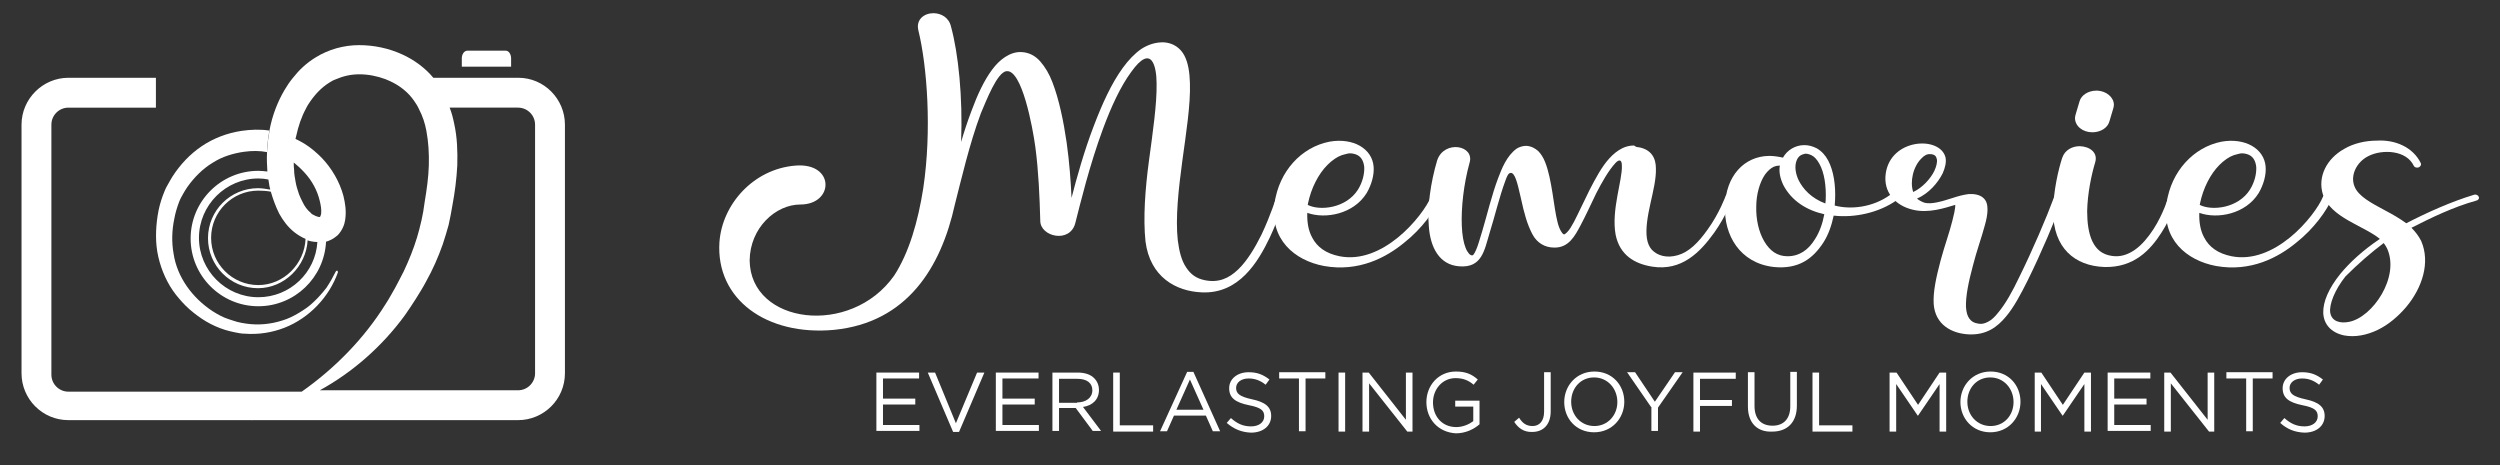<?xml version="1.0" encoding="utf-8"?>
<!-- Generator: Adobe Illustrator 25.0.1, SVG Export Plug-In . SVG Version: 6.00 Build 0)  -->
<svg version="1.1" id="Layer_1" xmlns="http://www.w3.org/2000/svg" xmlns:xlink="http://www.w3.org/1999/xlink" x="0px" y="0px"
	 viewBox="0 0 720 134" style="enable-background:new 0 0 720 134;" xml:space="preserve">
<rect x="0" y="0" width="720" height="134" fill="#333333" stroke="none"/>
<style type="text/css">
	.st0{fill:#FFFFFF;}
</style>
<g>
	<g>
		<g>
			<g>
				<path class="st0" d="M72.4,121c0,0.1,0.1,0,0.3,0H72.4z"/>
				<path class="st0" d="M149.3,22.4h-24.5c-2.4-2.9-5.6-5.2-8.9-6.7c-3.9-1.8-8.2-2.7-12.5-2.7c-2.2,0-4.3,0.3-6.5,0.9
					c-2.1,0.6-4.2,1.5-6.1,2.7c-2.6,1.6-4.7,3.6-6.5,5.9c-0.9,1.1-1.7,2.3-2.4,3.5c-1,1.7-1.8,3.4-2.5,5.2c-0.8,2.1-1.4,4.2-1.8,6.4
					c0,0.1,0,0.1,0,0.2c-0.4,2-0.6,4.1-0.7,6.2c-0.1,1.8,0,3.6,0.1,5.4c-0.9-0.1-1.7-0.2-2.6-0.2c-10.7,0-19.5,8.7-19.5,19.5
					c0,10.7,8.7,19.5,19.5,19.5c10.5,0,19-8.3,19.5-18.6c0.4-0.1,0.7-0.2,1.1-0.4c0.8-0.3,1.6-0.9,2.3-1.5c1.3-1.4,1.9-3,2.1-4.3
					c0.4-2.7,0-4.9-0.5-7c-1.1-4.1-3.4-8-6.3-11c-1.5-1.5-3-2.8-4.9-4c-0.9-0.5-1.7-1-2.6-1.4c0.1-0.3,0.1-0.5,0.2-0.8
					c0.6-2.8,1.5-5.5,2.8-7.9c0.2-0.4,0.4-0.8,0.6-1.1c1.7-2.7,3.8-5,6.3-6.5c0.6-0.4,1.2-0.7,1.8-0.9c2.1-0.9,4.3-1.4,6.7-1.4
					c2.5,0,5.1,0.5,7.5,1.4c0.5,0.2,1,0.4,1.4,0.6c2.8,1.3,5.2,3.2,6.9,5.7c0.5,0.7,1,1.5,1.4,2.4c1,1.9,1.7,4,2.1,6.2
					c0.6,3.2,0.8,6.6,0.7,10c-0.1,3.4-0.6,6.9-1.2,10.5l-0.4,2.7c-0.2,0.9-0.3,1.7-0.5,2.5c-0.4,1.7-0.8,3.4-1.3,5
					c-1,3.3-2.3,6.5-3.8,9.7c-0.8,1.6-1.6,3.1-2.5,4.8c-0.9,1.5-1.7,3.1-2.7,4.6c-6.1,9.8-14.4,18.4-24.2,25.3H19.7
					c-2.7,0-4.9-2.2-4.9-4.9V35.9c0-2.7,2.2-4.9,4.9-4.9h25.2v-8.6H19.7c-7.4,0-13.5,6.1-13.5,13.5v71.6c0,7.4,6,13.5,13.5,13.5
					h129.5c7.4,0,13.5-6,13.5-13.5V35.9C162.7,28.5,156.7,22.4,149.3,22.4z M80.4,61.5c1.1,2,2.5,3.9,4.4,5.4c0.9,0.7,2,1.4,3.2,1.9
					c-0.3,7.2-6.3,13.3-13.6,13.3c-7.5,0-13.6-6.1-13.6-13.6c0-7.5,6.1-13.6,13.6-13.6c1.1,0,2.6,0.1,3.6,0.3
					C78.6,57.3,79.4,59.5,80.4,61.5z M74.4,85.6c-9.4,0-17.1-7.7-17.1-17.1c0-9.4,7.7-17.1,17.1-17.1c1,0,2,0.1,2.9,0.3
					c0.1,0.6,0.2,1.2,0.3,1.9c0.1,0.3,0.1,0.6,0.2,0.8c0,0.1,0,0.1,0,0.2c-1-0.2-2.5-0.4-3.5-0.4c-7.9,0-14.4,6.4-14.4,14.4
					c0,7.9,6.4,14.4,14.4,14.4c7.6,0,13.9-6.3,14.3-13.8c0.1,0,0.2,0.1,0.2,0.1c0.2,0.1,0.5,0.1,0.8,0.2c0.6,0.1,1.1,0.2,1.8,0.2
					C90.9,78.5,83.5,85.6,74.4,85.6z M87.7,49.7c2.2,2.4,3.7,5.2,4.4,8.2c0.3,1.2,0.5,2.5,0.4,3.4c0,0.2,0,0.4-0.1,0.6
					c-0.1,0.2-0.1,0.4-0.2,0.5c0,0.1-0.1,0.1-0.1,0.1c0,0,0,0,0,0c0,0,0,0,0,0c0,0-0.1,0-0.1,0c-0.2,0-0.7-0.1-1.1-0.3
					c-0.2-0.1-0.4-0.2-0.6-0.3c-0.3-0.1-0.6-0.3-0.8-0.6c-1-0.8-1.8-1.9-2.4-3.2c-0.4-0.7-0.7-1.5-1-2.2c-0.4-1.2-0.8-2.4-1-3.7
					c-0.2-1.1-0.4-2.2-0.4-3.3c-0.1-0.7-0.1-1.4-0.1-2.1C85.6,47.6,86.7,48.6,87.7,49.7z M154.1,107.5c0,2.7-2.2,4.9-4.9,4.9H92.1
					c9.5-5.2,18-12.7,24.5-21.6c1.1-1.6,2.2-3.2,3.2-4.8c1-1.6,2-3.2,2.9-4.9c1.9-3.4,3.5-7,4.8-10.7c0.6-1.9,1.2-3.7,1.7-5.6
					c0.2-1,0.4-1.9,0.6-2.9l0.5-2.8c0.7-3.7,1.2-7.6,1.4-11.5c0.1-3.9,0-8-0.9-12c-0.3-1.5-0.7-3.1-1.3-4.6h19.7
					c2.7,0,4.9,2.2,4.9,4.9V107.5z"/>
				<path class="st0" d="M97.3,78.5c-2.5,7-8.2,13.1-15.4,15.9c-3.6,1.4-7.5,2-11.4,1.7c-1,0-1.9-0.2-2.9-0.4
					c-0.9-0.2-1.9-0.4-2.8-0.7c-1.9-0.6-3.7-1.4-5.4-2.4c-1.7-1-3.3-2.2-4.8-3.5c-1.5-1.3-2.8-2.8-4-4.3c-2.4-3.1-4.1-6.9-5-10.8
					c-0.9-3.9-0.8-8-0.2-11.9c0.3-2,0.8-3.9,1.5-5.8c0.2-0.5,0.4-1,0.6-1.5c0.2-0.5,0.4-0.9,0.7-1.4c0.5-0.9,1-1.8,1.5-2.6
					c2.2-3.4,5-6.4,8.4-8.7c3.4-2.3,7.4-3.8,11.4-4.4c2.7-0.4,5.4-0.5,8.1-0.1c-0.4,2-0.6,4.1-0.7,6.2c-2.1-0.4-4.3-0.4-6.5-0.1
					c-1.6,0.2-3.3,0.6-4.8,1.1c-1.5,0.5-3,1.2-4.4,2.1C58.4,48.6,56,51,54,53.8c-0.5,0.7-0.9,1.4-1.3,2.1c-0.2,0.4-0.4,0.7-0.6,1.1
					c-0.2,0.3-0.3,0.7-0.5,1.1c-0.6,1.6-1.1,3.2-1.4,4.9c-0.7,3.3-0.8,6.8-0.2,10.1c1,6.7,5.4,12.7,11.2,16.5c1.4,0.9,3,1.8,4.6,2.3
					c0.8,0.3,1.6,0.5,2.5,0.8c0.9,0.2,1.7,0.4,2.6,0.5c3.4,0.5,7,0.2,10.4-0.9c1.7-0.5,3.3-1.3,4.8-2.2c1.5-0.9,3-1.9,4.3-3.2
					c1.3-1.2,2.5-2.6,3.6-4c1-1.5,1.9-3.1,2.7-4.7c0.1-0.2,0.3-0.3,0.5-0.2C97.3,78.1,97.3,78.4,97.3,78.5z"/>
			</g>
		</g>
		<path class="st0" d="M147.2,16.8v2.4H133v-2.4c0-1.2,0.7-2.2,1.6-2.2h11.1C146.5,14.6,147.2,15.6,147.2,16.8z"/>
	</g>
	<g>
		<g>
			<g>
				<path class="st0" d="M273.9,7.7c2.1,7.7,3.4,20.2,2.9,33.2c0.9-3.1,1.9-6.1,3-9c1.7-4.6,3.6-8.7,5.9-11.8
					c1.1-1.5,2.4-2.8,3.8-3.7c1.4-0.9,3-1.5,4.7-1.4c2.2,0.1,4,1.1,5.4,2.7c1.4,1.6,2.6,3.6,3.5,6c1.9,4.9,3.2,11.2,4.1,17.4
					c0.8,5.7,1.2,11.3,1.4,15.9c1.5-5.8,3.6-13.4,6.4-20.7c2.4-6.3,5.1-12.3,8.4-16.8c1.6-2.2,3.4-4.1,5.3-5.4
					c1.7-1.1,3.6-1.8,5.7-1.9c0.3,0,0.6,0,0.9,0c2.7,0.2,4.7,1.7,5.8,3.8c1.1,2.1,1.5,4.8,1.6,7.9c0.2,6.3-1.1,14.4-2.2,22.5
					c-1.1,8.2-2,16.4-1.3,22.8c0.4,3.2,1.1,5.9,2.4,7.8c1.3,2,2.9,3.2,5.4,3.7c3.9,0.8,6.9-0.5,9.6-3.1c2.7-2.6,4.9-6.4,6.7-10
					c2.7-5.7,4.3-10.9,4.3-10.9c0.2-0.6,0.9-0.9,1.6-0.8c0.7,0.1,1.1,0.7,0.9,1.3c0,0-1.7,5.4-4.4,11.2c-3.4,7.1-8.9,16.3-19.6,15.8
					c-7.4-0.3-14.9-4.4-16.2-14.7c-0.7-6.7-0.1-15,1-23.2c1.1-8.2,2.3-16.3,2.2-22.2c0-4.7-1.3-11.8-7.3-3.4
					c-3.1,4.2-5.8,10.1-8.1,16.3c-3.9,10.5-6.6,21.7-8,27.2c-1.5,6-10.1,4-10.1-0.6c-0.2-7.2-0.5-14.2-1.4-21.1
					c-0.8-6-3.9-22.5-8.3-22c-2.7,0.2-5.9,8.6-7.4,12.1c-3.3,8.8-5.7,19.3-7.5,26.3C271,77.1,261.2,92.9,240.2,95
					c-19.4,1.8-34.1-8.8-33-25.3c0.8-10.9,9.8-21,21.8-22c11.5-1,11.3,11.2,1.5,11.2c-7.1,0-14.5,6.7-14.6,16.1
					c0.2,18.4,29.1,22.1,41.6,4.4c4.3-6.6,6.9-15.6,8.4-25.2c2.5-16.7,1.1-35.2-1.4-45.4c-0.8-3.2,1.7-5,4.3-5
					C271,3.8,273.3,5,273.9,7.7z"/>
				<path class="st0" d="M382.9,40.8c6.8-1.2,12.3,2,12.7,7.2c0.2,2.4-0.6,5.2-2,7.6c-3.7,6-11.8,7.6-17.1,5.7
					c-0.1,2.6,0.3,5.1,1.4,7.1c1.4,2.7,3.9,4.6,7.9,5.4c6.1,1.2,12-1.5,16.8-5.4c4.8-3.9,8.4-9,9.5-11.7c0.2-0.6,1-0.9,1.7-0.7
					c0.7,0.2,1.1,0.8,0.8,1.4c-1.4,3.2-5,8.4-10.2,12.5c-5.1,4.2-13,8.5-23.1,6.7c-8.5-1.6-15.7-7.7-14.2-18.2
					C368.4,49.4,374.7,42.4,382.9,40.8z M386.4,44.7c-1.4,0.5-2.8,1.5-4.1,2.8c-2.6,2.6-4.7,6.7-5.6,11.1c0,0.1,0,0.3-0.1,0.4
					c3.5,1.8,11.1,1,14.5-4.4c1.3-2.1,1.9-4.5,1.8-6.5c-0.2-1.9-1-3.2-2.6-3.7c-0.7-0.2-1.3-0.3-2-0.2
					C387.8,44.3,387.1,44.5,386.4,44.7z"/>
				<path class="st0" d="M471.9,42.4c1.8,0.3,3.1,1.1,3.9,2.2c0.8,1.1,1.1,2.5,1.1,3.9c0.1,3-0.8,6.6-1.6,10.2
					c-0.8,3.6-1.4,7.2-1,9.9c0.2,1.4,0.7,2.5,1.4,3.3c1.7,1.8,4.4,2.5,7.5,1.6c3.2-0.9,5.9-3.6,8.6-7.4c3.4-4.7,5.2-9.7,5.2-9.7
					c0.2-0.5,0.8-0.7,1.4-0.6c0.6,0.1,0.9,0.6,0.7,1.1c0,0-1.9,5.2-5.4,10.1c-4.1,5.7-9.4,11.1-17.8,9.8c-5.1-0.8-9.4-3.3-10.6-9.2
					c-1.3-7.1,2-15.8,1.8-19.9c0-1.9-0.9-1.8-1.9-0.7c-2,2.2-3.8,5.4-5.5,8.7c-1.6,3.3-3.1,6.6-4.5,9.2c-1.6,3-3.4,6.5-7.6,6.4
					c-2.5,0-4.9-1.2-6.3-3.9c-1.5-2.9-2.3-5.8-3.3-10.4c-1-4.4-1.7-7.4-3-7.2c-0.7,0.1-1.1,1.3-1.4,2.1c-1.8,4.8-3.2,10.8-4.6,15.2
					c-1.5,5-2.2,10.1-8.7,9.6c-5.8-0.4-8.4-5.5-8.8-11.6c-0.5-5.3,0.5-12.5,2.4-18.9c2-6,11-4.4,9.3,0.8c-1.7,6.2-2.4,12.9-2.2,18
					c0.1,2.7,0.5,4.9,1.1,6.4c0.3,0.8,0.7,1.3,1,1.7c0.2,0.2,0.8,0.7,1.2,0.3c0.2-0.2,0.5-0.7,0.8-1.4c0.6-1.3,1.1-3.3,1.8-5.5
					c1.3-4.3,2.7-10.3,4.6-15.3c1-2.6,2.4-6.3,5.3-8.4c0.8-0.5,1.8-0.8,2.8-0.8c1.4,0.1,2.5,0.7,3.4,1.5c0.8,0.8,1.5,1.9,2,3.2
					c1,2.5,1.6,5.7,2.1,8.8c0.5,3.2,0.9,6.3,1.5,8.6c0.3,1.2,0.7,2.1,1.1,2.7c0.4,0.6,0.6,0.7,0.8,0.7c0,0,0,0,0.2-0.1
					c0.2-0.1,0.4-0.3,0.7-0.6c0.6-0.6,1.2-1.6,1.9-2.9c1.3-2.5,2.8-5.8,4.5-9.2c1.7-3.3,3.5-6.7,5.7-9.1c1.1-1.2,2.3-2.2,3.7-2.9
					c1-0.5,2.2-0.8,3.4-0.8C471.1,42.3,471.5,42.4,471.9,42.4z"/>
				<path class="st0" d="M519.7,41.8c1.2,0,2.3,0.3,3.5,0.9c1.4,0.8,2.5,2,3.3,3.5c1.6,3,2.2,7.2,2,11.4c0,0.5-0.1,1-0.1,1.6
					c4.5,1.2,10.9,0.6,16-3.1c0.5-0.4,1.4-0.3,1.9,0.1c0.5,0.4,0.4,1.1-0.1,1.5c-5,3.5-11.9,5.1-18.1,4.4c-0.6,2.8-1.5,5.5-3,7.8
					c-3,4.6-7.1,7.7-14.2,7c-9.9-1.1-14.4-9.3-14.1-17.4c0.2-8.8,5.5-14.5,12.7-14.6h0c1.3,0,2.6,0.2,4,0.5c1.2-2.2,3.6-3.6,6.1-3.6
					C519.6,41.8,519.6,41.8,519.7,41.8z M512.4,47.7c-0.5,0-1,0.1-1.5,0.3c-0.9,0.4-1.8,1.2-2.6,2.3c-1.5,2.2-2.5,5.7-2.5,9.2
					c-0.1,3.6,0.7,7.3,2.3,10c1.6,2.7,3.7,4.3,6.7,4.3c3.4,0,6-1.8,7.9-4.9c1.3-2,2.2-4.5,2.7-7.2c-5-1.1-9.4-3.8-11.8-8.4
					c-1-2.1-1.3-4-1-5.6C512.5,47.7,512.4,47.7,512.4,47.7z M519.1,44.5c-0.9,0.3-1.6,1.1-1.9,2.5c-0.3,1.4,0,3.2,0.8,4.9
					c1.3,2.6,3.7,5.2,7.7,6.7c0-0.3,0.1-0.6,0.1-0.9c0.2-4.1-0.4-8-1.8-10.5c-0.7-1.3-1.5-2.1-2.3-2.5c-0.4-0.2-0.8-0.3-1.2-0.4
					c-0.1,0-0.1,0-0.2,0C520,44.2,519.6,44.3,519.1,44.5z"/>
				<path class="st0" d="M560.3,45.3c0.3,1.4-0.1,3-0.8,4.6c-1.4,2.8-4,5.8-7.4,7.3c0.6,0.5,1.3,0.9,2.2,1.2c2,0.5,5-0.4,8.1-1.4
					c1.5-0.5,3-0.9,4.5-1.1c1.5-0.1,3.2,0.1,4.3,1.1c1,0.9,1.2,2.1,1.2,3.4c0,1.3-0.3,2.9-0.8,4.6c-0.9,3.4-2.4,7.5-3.4,11.5
					c-1.3,4.8-2.1,8.9-2,11.9c0.1,1.5,0.4,2.6,1,3.4c0.6,0.8,1.3,1.2,2.5,1.4c1,0.2,1.8,0,2.8-0.5c1-0.5,2-1.4,3-2.7
					c2.1-2.5,4.1-6.1,6-10.1c3.9-7.9,7.8-17,10.1-23.2c0.2-0.6,0.9-0.9,1.6-0.7c0.7,0.2,1.1,0.8,0.9,1.3
					c-2.3,6.3-6.2,15.5-10.1,23.4c-2,4-4,7.8-6.3,10.5c-2.5,3-5.6,5.3-10.6,5.1c-5-0.2-9.8-2.8-10.2-8.8c-0.2-3.4,0.7-7.6,2-12.5
					c1.1-4.1,2.6-8.2,3.4-11.5c1-3.8,0.8-4.5,0.8-4.5c-3,0.9-7.7,2.5-12.2,1.4c-5.1-1.2-8.6-5.1-7.8-10.5
					C544.6,39.8,558.7,39.1,560.3,45.3z M553.3,45.7c-1.1,1.1-2,2.8-2.4,4.6c-0.4,1.7-0.4,3.5,0.1,5c2.6-1.2,5-3.8,6.1-6.1
					c0.6-1.3,0.9-2.6,0.7-3.4c-0.2-0.8-0.5-1.2-1.5-1.4c-0.1,0-0.2,0-0.4,0C555.1,44.3,554.2,44.7,553.3,45.7z"/>
				<path class="st0" d="M603.4,46.8c-1,3.3-2.2,8.8-2.3,14c0,3.3,0.4,6.4,1.5,8.7c1.1,2.3,2.8,3.8,5.6,4.2c2.5,0.4,4.7-0.4,6.7-1.8
					c2-1.4,3.8-3.6,5.3-5.9c2.9-4.5,4.3-9.3,4.3-9.3c0.2-0.6,0.9-0.9,1.6-0.8c0.7,0.1,1.1,0.7,1,1.3c0,0-1.5,5-4.6,9.8
					c-3.2,5-7.9,10.1-16.4,9.9c-8.6-0.3-14.8-5.5-14.8-16.1c0.1-5.9,1.5-11.9,2.6-15.3c0.8-2.4,3-3.4,5.1-3.4
					C601.8,42.2,604.3,43.9,603.4,46.8z M608.8,30.2c0,0.4-0.1,0.7-0.2,1.1l-1.1,3.7c-0.5,1.8-2.5,3.1-4.9,3.1c-2.8,0-5-1.8-5-4.1
					c0-0.4,0.1-0.7,0.2-1.1l1.1-3.7c0.5-1.8,2.5-3.1,4.9-3.1c0.1,0,0.1,0,0.2,0C606.6,26.2,608.8,28,608.8,30.2z"/>
				<path class="st0" d="M639.8,40.8c6.8-1.2,12.3,2,12.7,7.2c0.2,2.4-0.6,5.2-2,7.6c-3.7,6-11.8,7.6-17.1,5.7
					c-0.1,2.6,0.3,5.1,1.4,7.1c1.4,2.7,3.9,4.6,7.9,5.4c6.1,1.2,12-1.5,16.8-5.4c4.8-3.9,8.4-9,9.5-11.7c0.2-0.6,1-0.9,1.7-0.7
					c0.7,0.2,1.1,0.8,0.8,1.4c-1.4,3.2-5,8.4-10.2,12.5c-5.1,4.2-13,8.5-23.1,6.7c-8.5-1.6-15.7-7.7-14.2-18.2
					C625.3,49.4,631.7,42.4,639.8,40.8z M643.3,44.7c-1.4,0.5-2.8,1.5-4.1,2.8c-2.6,2.6-4.7,6.7-5.6,11.1c0,0.1,0,0.3-0.1,0.4
					c3.5,1.8,11.1,1,14.5-4.4c1.3-2.1,1.9-4.5,1.8-6.5c-0.2-1.9-1-3.2-2.6-3.7c-0.7-0.2-1.3-0.3-2-0.2
					C644.7,44.3,644,44.5,643.3,44.7z"/>
				<path class="st0" d="M697.2,47c0.2,0.4-0.1,1-0.6,1.2c-0.6,0.2-1.2,0-1.4-0.4c-1.1-2.3-3.3-3.5-5.8-3.9c-2.5-0.4-5.3,0-7.4,1.1
					c-3.3,1.7-5.2,5.5-3.9,8.7c1.1,2.8,4.7,4.7,8.8,6.9c2.1,1.1,4.2,2.3,6.1,3.7c6-3.1,12.9-6.2,19.5-8.2c0.6-0.2,1.2,0.1,1.4,0.6
					c0.2,0.5-0.2,1-0.8,1.1c-6.5,1.8-12.9,4.9-18.6,7.8c1.1,1.1,2.1,2.4,2.8,3.8c2.7,6.2,0.3,13.5-4.3,19c-2.3,2.7-5.1,5.1-8.2,6.6
					c-3.1,1.5-6.5,2.2-9.7,1.6c-3.8-0.8-5.9-3.3-6-6.5c-0.1-3.2,1.6-7.1,4.9-11.2c2.7-3.3,6.5-6.8,11.4-10.1
					c-4.8-3.9-14.2-6.1-16.4-12.8c-1.6-5.1,1.1-10.3,6.1-13.1c2.7-1.6,6.1-2.4,9.5-2.4C689.7,40.2,694.9,42.3,697.2,47z M675.5,79.6
					c-3.1,3.9-4.7,8-4.4,10.4c0.4,2.6,2.9,3.2,5.4,2.7c6.8-1.3,14.7-12.9,11-21.1c-0.3-0.6-0.6-1.1-1-1.6
					C682.9,72.7,679.1,76,675.5,79.6z"/>
			</g>
		</g>
		<g>
			<path class="st0" d="M252.4,107.3h12.3v1.7h-10.4v5.8h9.3v1.7h-9.3v5.9h10.5v1.7h-12.4V107.3z"/>
			<path class="st0" d="M267.2,107.3h2.1l6,14.6l6.1-14.6h2.1l-7.3,17.1h-1.7L267.2,107.3z"/>
			<path class="st0" d="M286.8,107.3h12.3v1.7h-10.4v5.8h9.3v1.7h-9.3v5.9h10.5v1.7h-12.4V107.3z"/>
			<path class="st0" d="M303.1,107.3h7.3c2.1,0,3.8,0.6,4.8,1.7c0.8,0.8,1.3,2,1.3,3.3v0c0,2.8-1.9,4.5-4.6,4.9l5.2,6.9h-2.4
				l-4.9-6.6H305v6.6h-1.9V107.3z M310.2,115.9c2.5,0,4.4-1.3,4.4-3.5v0c0-2.1-1.6-3.3-4.3-3.3H305v6.9H310.2z"/>
			<path class="st0" d="M320.6,107.3h1.9v15.2h9.6v1.8h-11.5V107.3z"/>
			<path class="st0" d="M341.9,107.1h1.8l7.7,17.1h-2.1l-2-4.5h-9.2l-2,4.5h-2L341.9,107.1z M346.6,118l-3.9-8.7l-3.9,8.7H346.6z"/>
			<path class="st0" d="M353.3,121.8l1.2-1.4c1.8,1.6,3.5,2.4,5.8,2.4c2.3,0,3.8-1.2,3.8-2.9v0c0-1.6-0.8-2.5-4.4-3.2
				c-3.9-0.8-5.7-2.1-5.7-4.9v0c0-2.7,2.4-4.6,5.6-4.6c2.5,0,4.2,0.7,6,2.1l-1.1,1.5c-1.6-1.3-3.2-1.8-4.9-1.8
				c-2.2,0-3.6,1.2-3.6,2.7v0c0,1.6,0.9,2.5,4.6,3.3c3.8,0.8,5.5,2.2,5.5,4.8v0c0,2.9-2.4,4.8-5.8,4.8
				C357.6,124.5,355.4,123.6,353.3,121.8z"/>
			<path class="st0" d="M374.1,109h-5.7v-1.8h13.3v1.8H376v15.2h-1.9V109z"/>
			<path class="st0" d="M385.5,107.3h1.9v17h-1.9V107.3z"/>
			<path class="st0" d="M392.4,107.3h1.8l10.7,13.6v-13.6h1.9v17h-1.5l-11-13.9v13.9h-1.9V107.3z"/>
			<path class="st0" d="M410.8,115.8L410.8,115.8c0-4.7,3.4-8.8,8.5-8.8c2.9,0,4.6,0.8,6.3,2.3l-1.2,1.5c-1.3-1.1-2.8-1.9-5.2-1.9
				c-3.8,0-6.5,3.2-6.5,7v0c0,4,2.6,7.1,6.7,7.1c1.9,0,3.7-0.8,4.9-1.7v-4.2h-5.2v-1.7h7v6.8c-1.6,1.4-4,2.6-6.8,2.6
				C414.1,124.5,410.8,120.6,410.8,115.8z"/>
			<path class="st0" d="M436.1,121.5l1.4-1.2c1,1.6,2.1,2.4,3.9,2.4c1.9,0,3.3-1.4,3.3-4.1v-11.4h1.9v11.3c0,2-0.6,3.5-1.6,4.5
				c-0.9,0.9-2.2,1.4-3.7,1.4C438.8,124.5,437.2,123.2,436.1,121.5z"/>
			<path class="st0" d="M450.5,115.8L450.5,115.8c0-4.7,3.5-8.8,8.7-8.8c5.2,0,8.6,4,8.6,8.7v0c0,4.7-3.5,8.8-8.7,8.8
				C453.9,124.5,450.5,120.5,450.5,115.8z M465.8,115.8L465.8,115.8c0-3.9-2.8-7.1-6.7-7.1c-3.9,0-6.6,3.1-6.6,7v0
				c0,3.9,2.8,7,6.7,7C463,122.7,465.8,119.6,465.8,115.8z"/>
			<path class="st0" d="M475.7,117.5l-7.1-10.3h2.3l5.7,8.5l5.8-8.5h2.2l-7.1,10.2v6.7h-1.9V117.5z"/>
			<path class="st0" d="M487.7,107.3h12.2v1.8h-10.3v6.1h9.2v1.7h-9.2v7.4h-1.9V107.3z"/>
			<path class="st0" d="M503.4,117.1v-9.9h1.9v9.7c0,3.7,1.9,5.7,5.2,5.7c3.1,0,5.1-1.9,5.1-5.6v-9.9h1.9v9.7c0,4.9-2.8,7.5-7.1,7.5
				C506.2,124.5,503.4,121.9,503.4,117.1z"/>
			<path class="st0" d="M522,107.3h1.9v15.2h9.6v1.8H522V107.3z"/>
			<path class="st0" d="M544.3,107.3h1.9l6.2,9.3l6.2-9.3h1.9v17h-1.9v-13.7l-6.2,9.1h-0.1l-6.2-9.1v13.7h-1.9V107.3z"/>
			<path class="st0" d="M564.6,115.8L564.6,115.8c0-4.7,3.5-8.8,8.7-8.8c5.2,0,8.6,4,8.6,8.7v0c0,4.7-3.5,8.8-8.7,8.8
				C568.1,124.5,564.6,120.5,564.6,115.8z M579.9,115.8L579.9,115.8c0-3.9-2.8-7.1-6.7-7.1c-3.9,0-6.6,3.1-6.6,7v0
				c0,3.9,2.8,7,6.7,7C577.2,122.7,579.9,119.6,579.9,115.8z"/>
			<path class="st0" d="M586,107.3h1.9l6.2,9.3l6.2-9.3h1.9v17h-1.9v-13.7l-6.2,9.1H594l-6.2-9.1v13.7H586V107.3z"/>
			<path class="st0" d="M607,107.3h12.3v1.7h-10.4v5.8h9.3v1.7h-9.3v5.9h10.5v1.7H607V107.3z"/>
			<path class="st0" d="M623.3,107.3h1.8l10.7,13.6v-13.6h1.9v17h-1.5l-11-13.9v13.9h-1.9V107.3z"/>
			<path class="st0" d="M646.9,109h-5.7v-1.8h13.3v1.8h-5.7v15.2h-1.9V109z"/>
			<path class="st0" d="M656.7,121.8l1.2-1.4c1.8,1.6,3.5,2.4,5.8,2.4c2.3,0,3.8-1.2,3.8-2.9v0c0-1.6-0.8-2.5-4.4-3.2
				c-3.9-0.8-5.7-2.1-5.7-4.9v0c0-2.7,2.4-4.6,5.6-4.6c2.5,0,4.2,0.7,6,2.1l-1.1,1.5c-1.6-1.3-3.2-1.8-4.9-1.8
				c-2.2,0-3.6,1.2-3.6,2.7v0c0,1.6,0.9,2.5,4.6,3.3c3.8,0.8,5.5,2.2,5.5,4.8v0c0,2.9-2.4,4.8-5.8,4.8
				C660.9,124.5,658.7,123.6,656.7,121.8z"/>
		</g>
	</g>
</g>
</svg>
